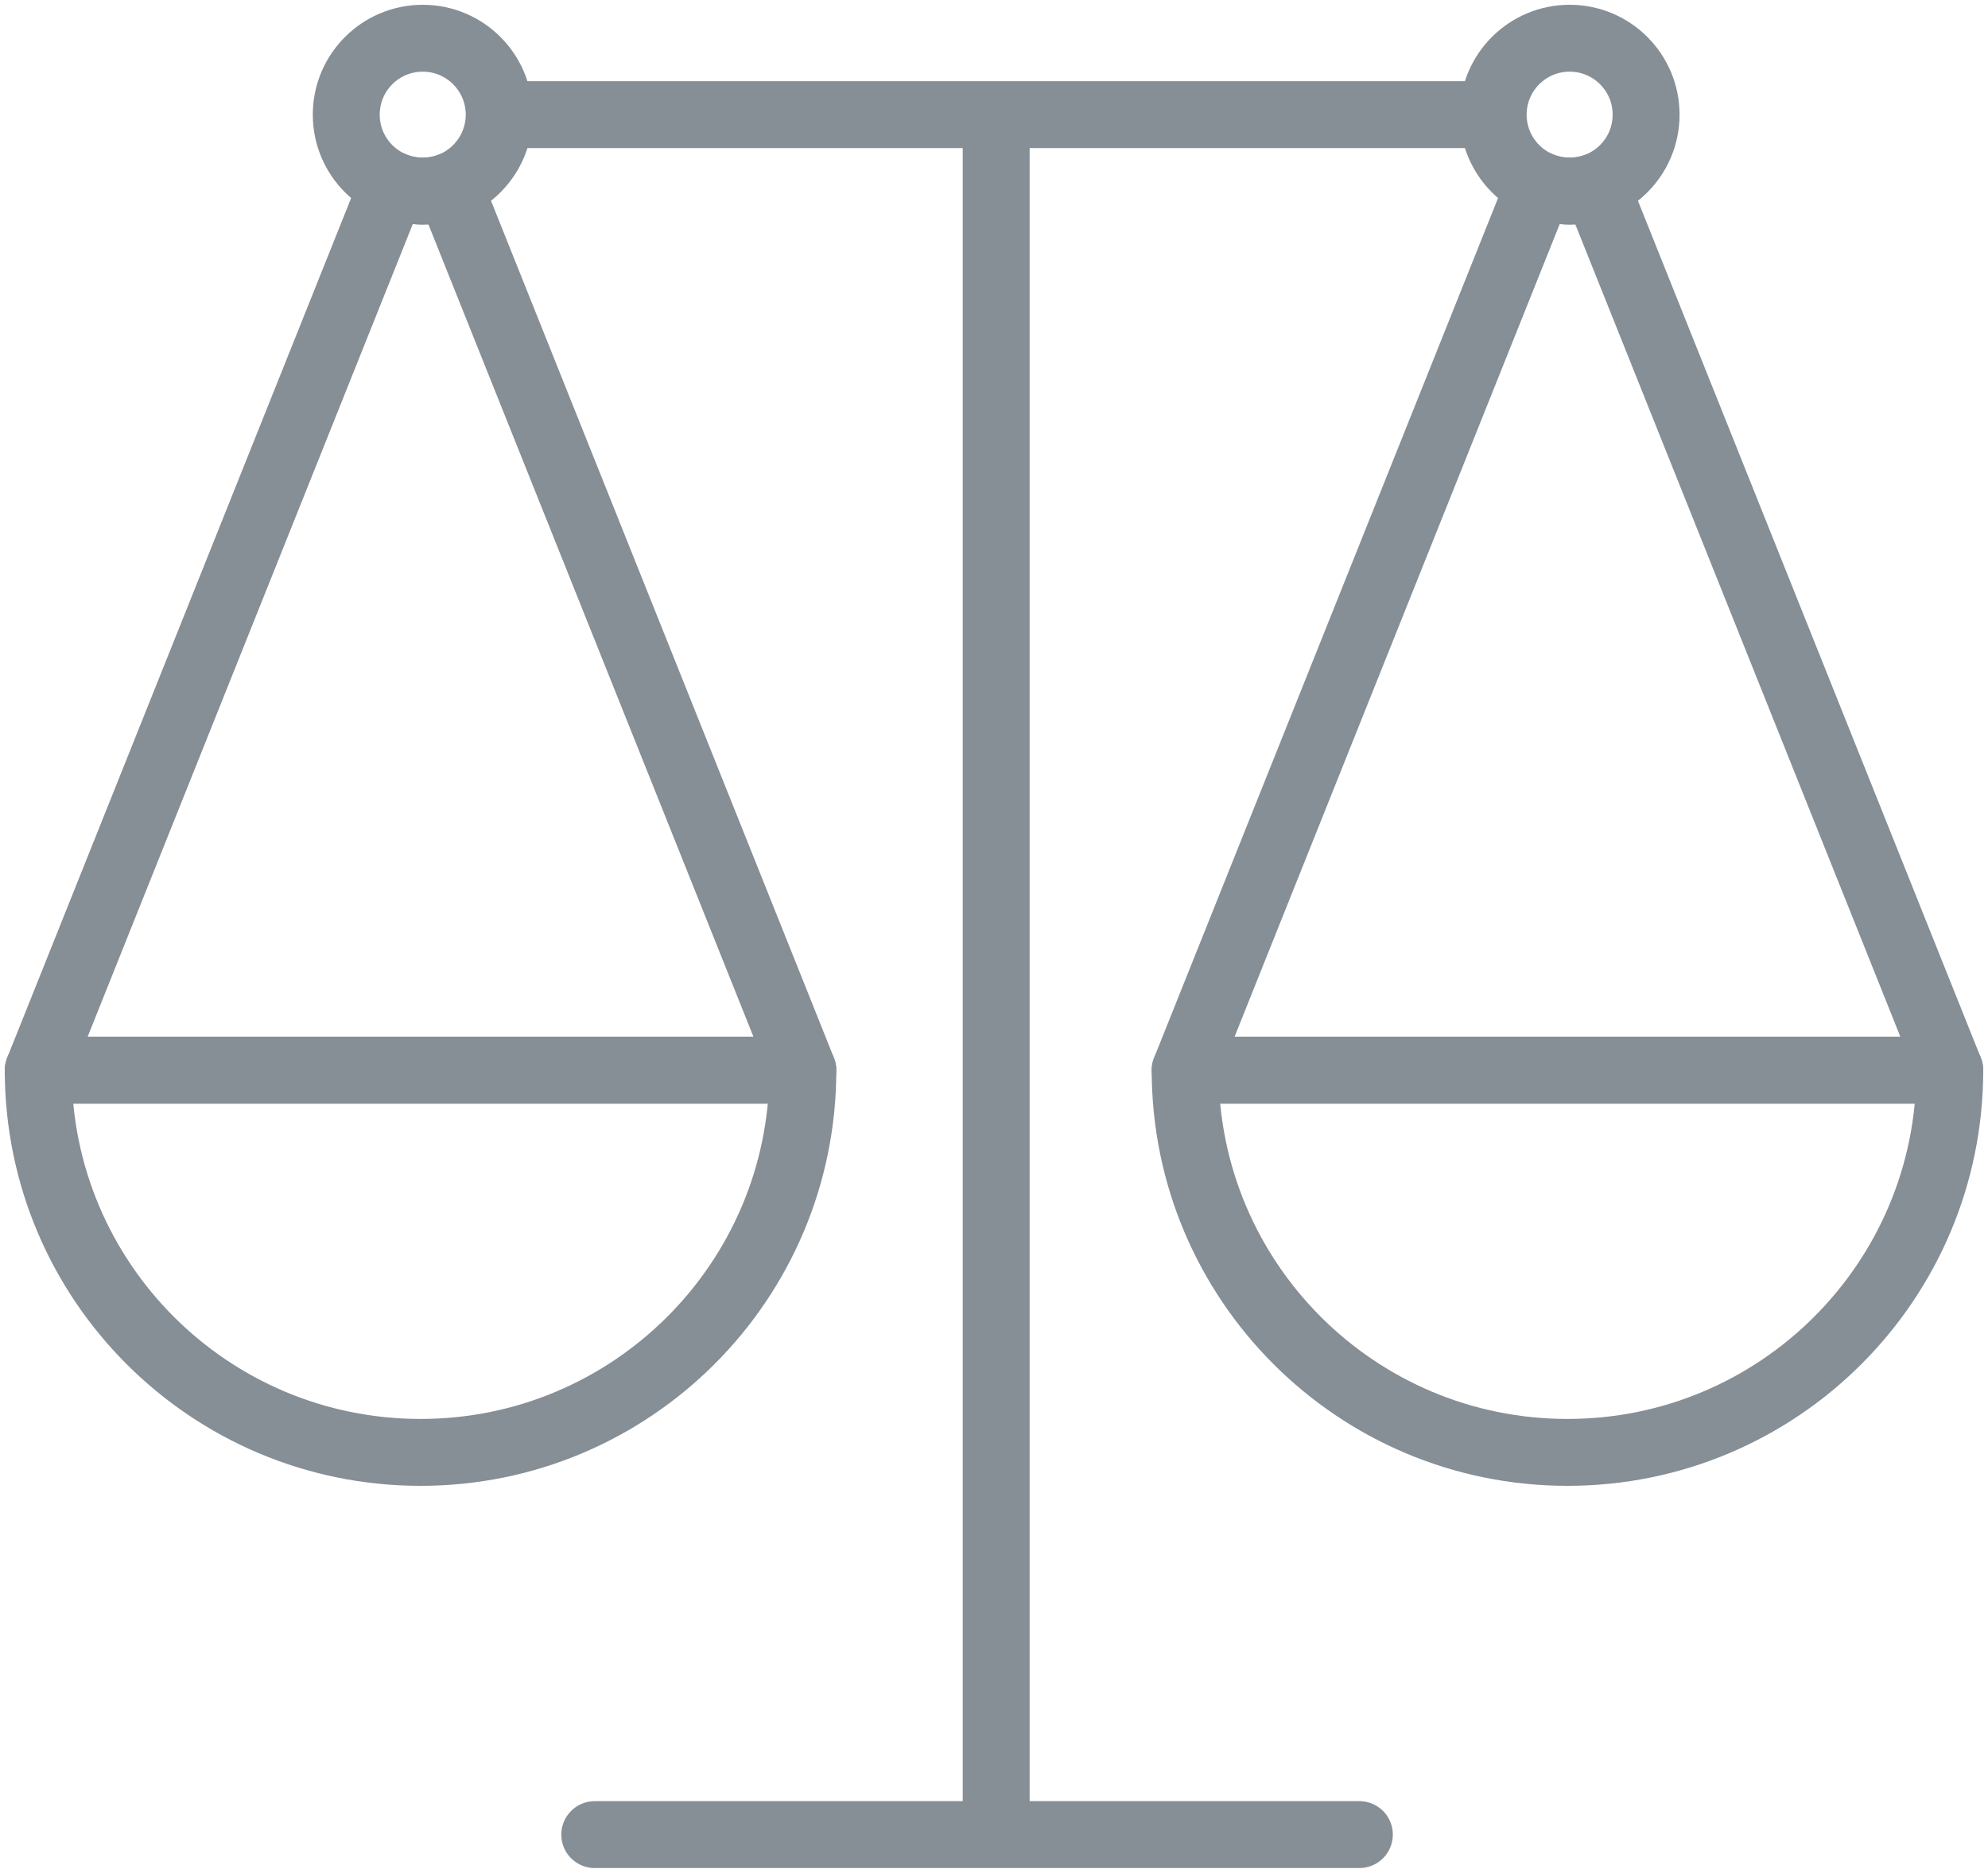 <?xml version="1.0" encoding="UTF-8"?>
<svg width="104px" height="98px" viewBox="0 0 104 98" version="1.1" xmlns="http://www.w3.org/2000/svg" xmlns:xlink="http://www.w3.org/1999/xlink">
    <!-- Generator: Sketch 46 (44423) - http://www.bohemiancoding.com/sketch -->
    <title>business-3</title>
    <desc>Created with Sketch.</desc>
    <defs></defs>
    <g id="ALL" stroke="none" stroke-width="1" fill="none" fill-rule="evenodd" stroke-linecap="round" stroke-linejoin="round">
        <g id="Secondary" transform="translate(-5232, -5041)" stroke="#868E96" stroke-width="3.5">
            <g id="business-3" transform="translate(5234, 5043)">
                <path d="M40,54 C40,65.046 31.046,74 20,74 C8.954,74 0,65.046 0,54 L40,54 L40,54 Z" id="Layer-1"></path>
                <path d="M100,54 C100,65.046 91.046,74 80,74 C68.954,74 60,65.046 60,54 L100,54 L100,54 Z" id="Layer-2"></path>
                <path d="M50.114,4.489 L50.114,93.5" id="Layer-3"></path>
                <path d="M75.114,4 L25.114,4" id="Layer-4"></path>
                <path d="M69.114,94 L29.114,94" id="Layer-5"></path>
                <circle id="Layer-6" cx="20.114" cy="4" r="4"></circle>
                <circle id="Layer-7" cx="80.114" cy="4" r="4"></circle>
                <path d="M21.501,7.753 L40,54 L0,54 L18.53,7.674 C19.016,7.884 19.551,8 20.114,8 C20.602,8 21.069,7.913 21.501,7.753 Z" id="Layer-8"></path>
                <path d="M81.501,7.753 L100,54 L60,54 L78.53,7.674 C79.016,7.884 79.551,8 80.114,8 C80.602,8 81.069,7.913 81.501,7.753 Z" id="Layer-9"></path>
            </g>
        </g>
    </g>
</svg>